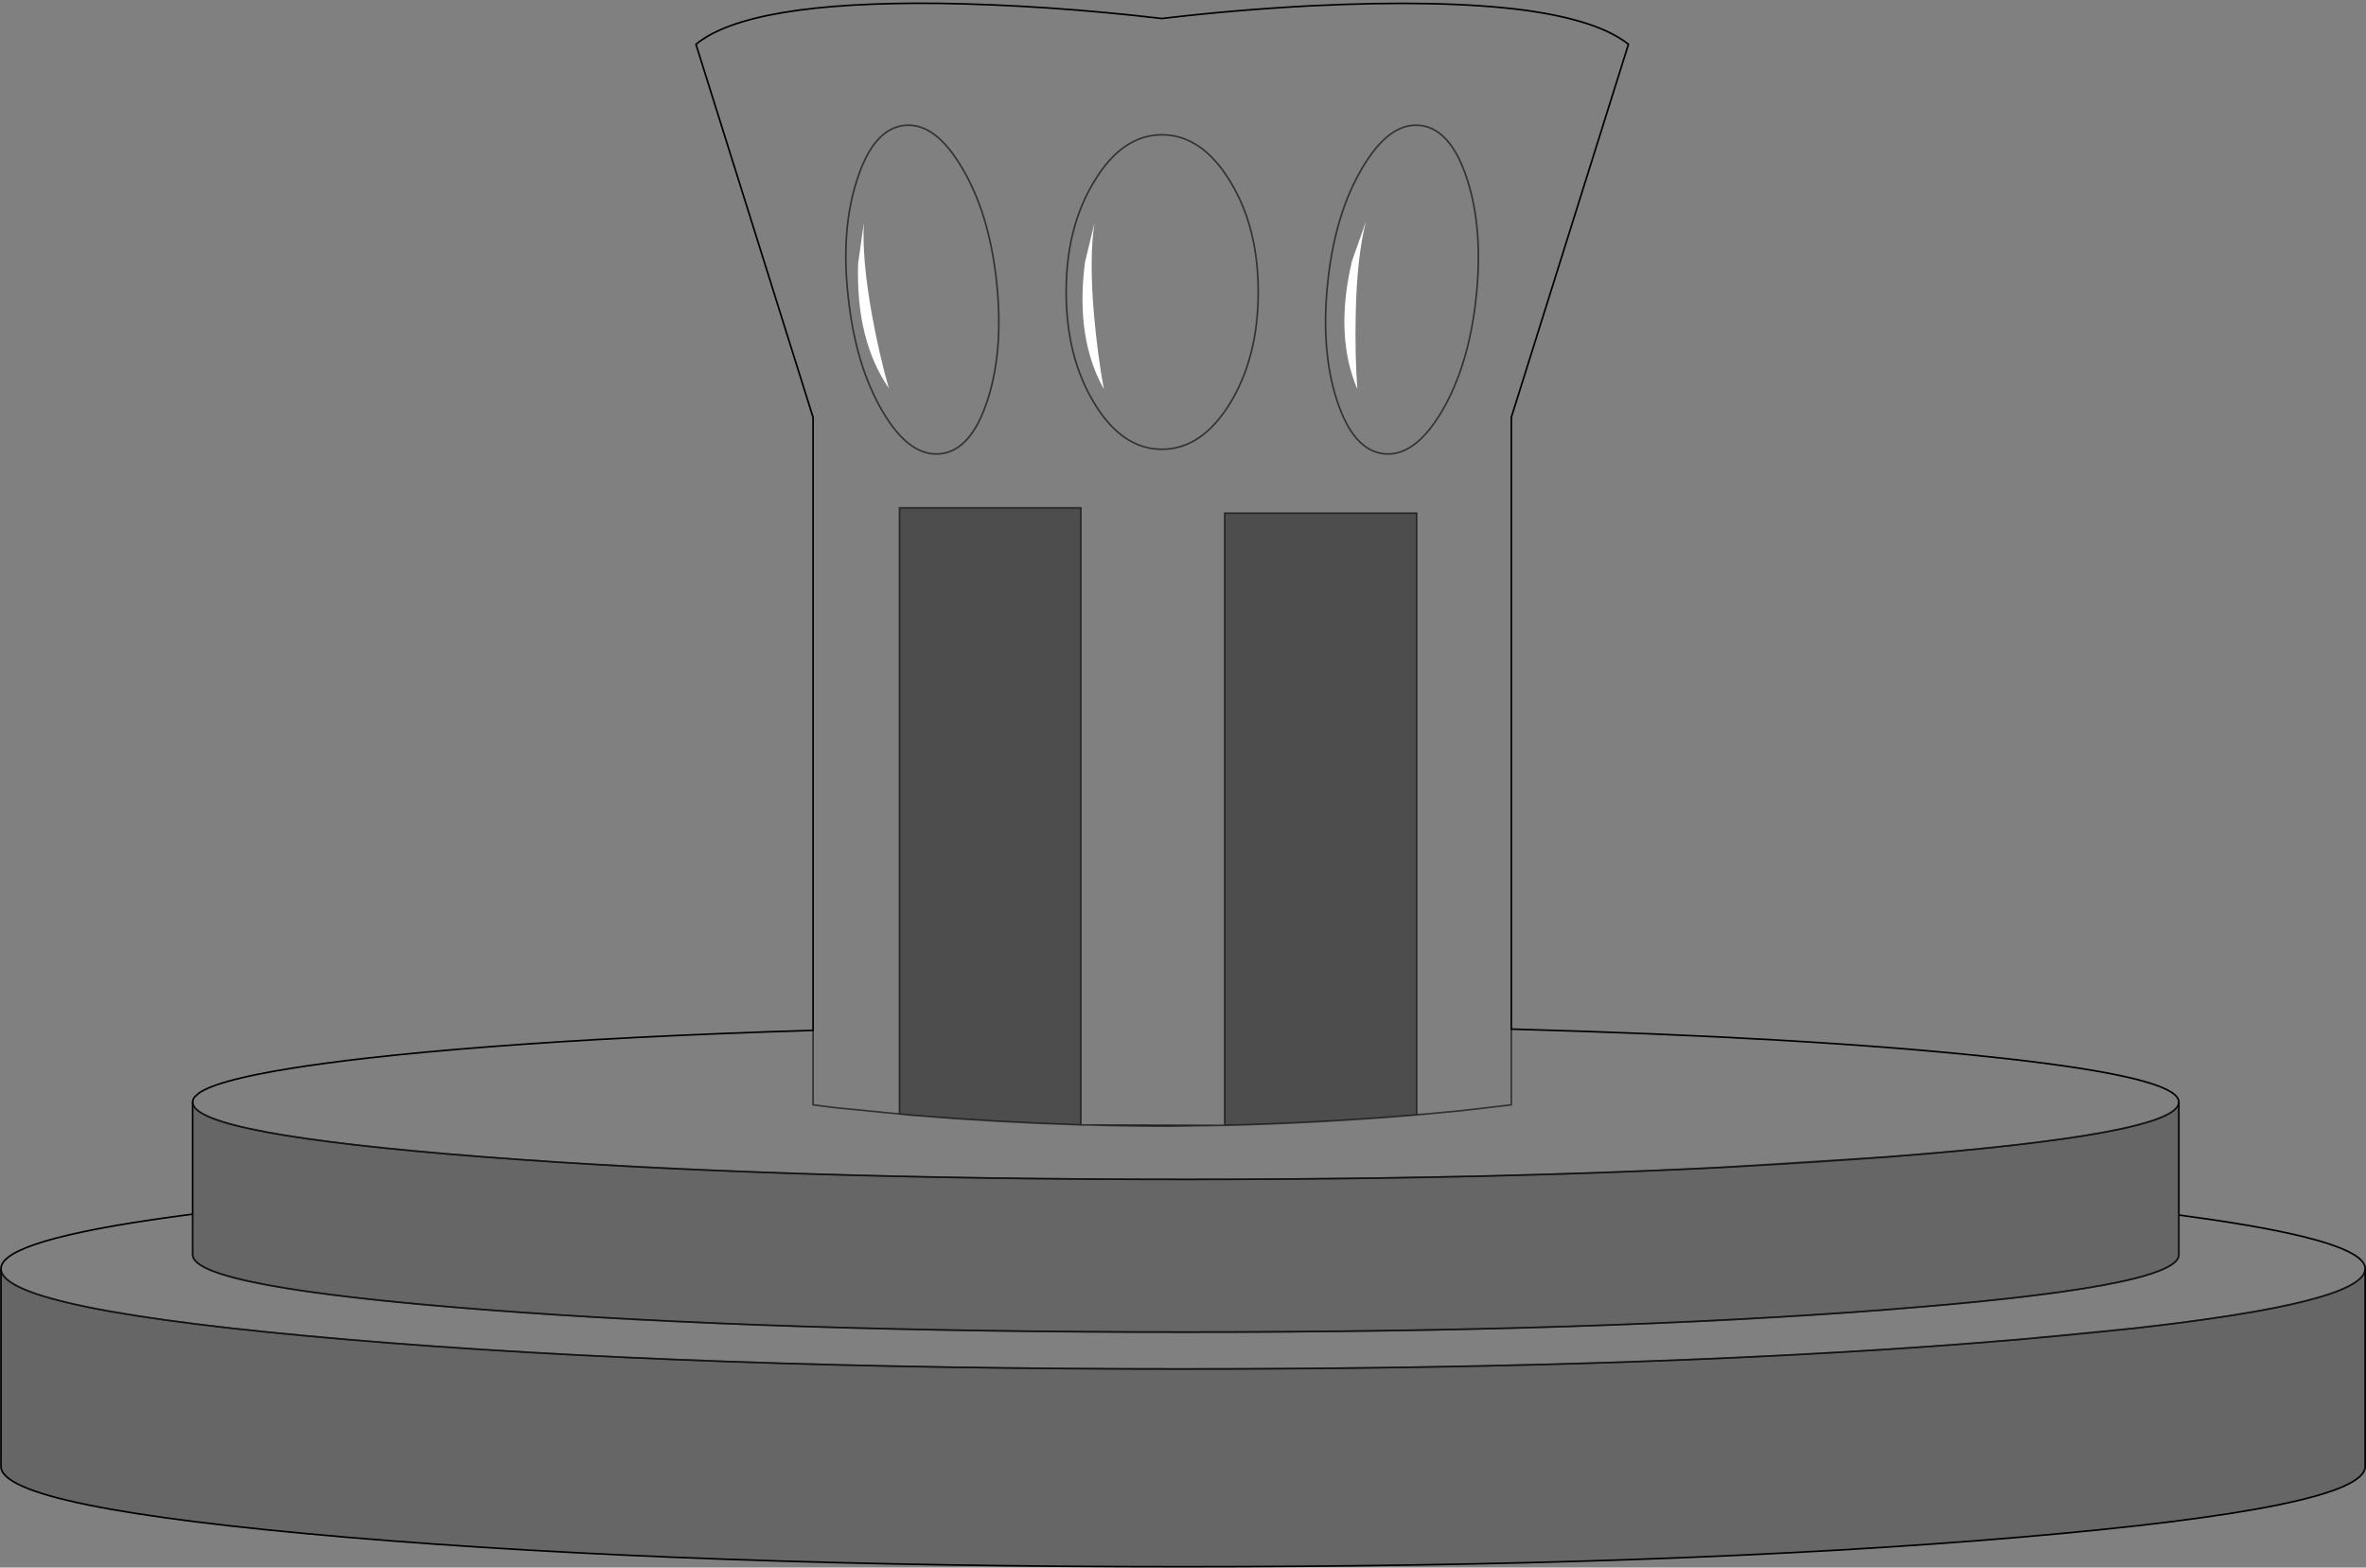 <?xml version="1.0" encoding="UTF-8" standalone="no"?>
<svg xmlns:xlink="http://www.w3.org/1999/xlink" height="957.05px" width="1444.35px" xmlns="http://www.w3.org/2000/svg">
  <rect width="100%" height="100%" fill="#808080" stroke="none"/>
  <g transform="matrix(1.0, 0.0, 0.0, 1.0, 722.2, 479.25)">
    <path d="M721.65 295.55 L721.65 416.05 Q721.65 441.3 510.4 459.3 298.9 477.3 -0.1 477.3 -298.85 477.3 -510.35 459.3 -721.6 441.3 -721.6 416.05 L-721.6 295.55 Q-721.1 320.55 -510.35 338.55 -298.85 356.55 -0.1 356.55 298.9 356.55 510.4 338.55 721.15 320.55 721.65 295.55 M607.9 262.4 L607.9 286.8 Q607.9 293.6 586.8 299.7 546.7 311.3 430.4 320.3 253.15 334.05 1.65 334.05 -249.85 334.05 -427.1 320.3 -602.8 306.7 -604.55 287.2 L-604.6 286.8 -604.6 262.4 -604.6 193.8 Q-604.1 213.3 -427.1 227.05 -249.85 240.8 1.65 240.8 253.15 240.8 430.4 227.05 606.95 213.35 607.9 193.9 L607.9 262.4" fill="#000000" fill-opacity="0.2" fill-rule="evenodd" stroke="none"/>
    <path d="M-721.6 295.55 L-721.6 416.05 Q-721.6 441.3 -510.35 459.3 -298.85 477.3 -0.1 477.3 298.9 477.3 510.4 459.3 721.65 441.3 721.65 416.05 L721.65 295.55 M607.9 262.4 L607.9 193.9 M-604.6 193.8 L-604.6 262.4" fill="none" stroke="#000000" stroke-linecap="butt" stroke-linejoin="miter-clip" stroke-miterlimit="4.0" stroke-width="1.0"/>
    <path d="M721.65 295.55 Q721.15 320.55 510.4 338.55 298.9 356.55 -0.1 356.55 -298.85 356.55 -510.35 338.55 -721.1 320.55 -721.6 295.55 M-604.6 262.4 L-604.6 286.8 -604.55 287.2 Q-602.8 306.7 -427.1 320.3 -249.85 334.05 1.65 334.05 253.15 334.05 430.4 320.3 546.7 311.3 586.8 299.7 607.9 293.6 607.9 286.8 L607.9 262.4 M607.9 193.9 Q606.95 213.35 430.4 227.05 253.15 240.8 1.65 240.8 -249.85 240.8 -427.1 227.05 -604.1 213.3 -604.6 193.8" fill="none" stroke="#000000" stroke-linecap="butt" stroke-linejoin="miter-clip" stroke-miterlimit="4.0" stroke-opacity="0.6" stroke-width="1.0"/>
    <path d="M-226.8 -227.45 L-226.1 -225.2 -226.85 -227.45 -226.8 -227.45 M-175.25 200.65 L-173.1 200.8 -173.1 -169.2 -62.35 -169.2 -62.35 207.5 Q-114.3 205.9 -166.35 201.55 L-175.25 200.65 M-59.6 207.55 L24.95 207.8 -7.85 208.3 -17.6 208.3 Q-38.6 208.15 -59.6 207.55 M25.4 207.8 L25.4 -165.95 142.65 -165.95 142.65 201.3 149.95 200.75 140.9 201.55 Q83.1 206.4 25.4 207.8" fill="#000000" fill-opacity="0.4" fill-rule="evenodd" stroke="none"/>
    <path d="M-226.8 -227.45 L-297.35 -452.2 Q-265.35 -478.45 -148.85 -477.2 -83.6 -476.2 -12.85 -467.95 30.9 -473.2 77.9 -475.7 158.4 -479.7 209.15 -472.95 253.9 -466.7 271.9 -452.2 L200.4 -224.45 200.4 149.05 200.4 195.3 170.0 198.85 149.95 200.75 170.0 198.85 200.4 195.3 200.4 149.05 Q380.65 154.05 493.15 166.05 589.8 176.35 605.05 188.8 L605.75 189.45 606.65 190.4 Q607.9 191.95 607.9 193.55 L607.9 193.8 607.9 193.9 Q606.3 213.4 430.4 227.05 L326.75 233.6 Q194.4 240.25 28.8 240.75 L1.65 240.8 Q-249.85 240.8 -427.1 227.05 -603.5 213.4 -604.6 193.8 L-604.6 193.55 Q-604.6 191.95 -603.3 190.4 L-601.0 188.3 Q-595.0 183.95 -578.8 179.8 -552.25 173.0 -498.35 166.8 -464.3 162.95 -423.2 159.8 -339.3 153.3 -225.85 149.8 L-225.85 -224.45 -226.1 -225.2 -226.8 -227.45 M-175.25 200.65 L-211.85 197.05 -225.85 195.3 -225.85 149.8 -225.85 195.3 -211.85 197.05 -175.25 200.65 -166.35 201.55 Q-114.3 205.9 -62.35 207.5 L-62.35 -169.2 -173.1 -169.2 -173.1 200.8 -175.25 200.65 M-59.6 207.55 L-62.35 207.55 -62.35 207.5 -62.35 207.55 -59.6 207.55 Q-38.6 208.15 -17.6 208.3 L-7.85 208.3 24.95 207.8 -59.6 207.55 M25.4 207.8 L24.95 207.8 25.4 207.8 Q83.1 206.4 140.9 201.55 L149.95 200.75 142.65 201.3 142.65 -165.95 25.4 -165.95 25.4 207.8 M45.9 -300.95 Q45.9 -340.7 28.65 -368.7 11.4 -396.95 -12.85 -396.95 -37.1 -396.95 -54.1 -368.7 -71.35 -340.7 -71.35 -300.95 -71.35 -261.2 -54.1 -232.95 -37.1 -204.95 -12.85 -204.95 11.4 -204.95 28.65 -232.95 45.9 -261.2 45.9 -300.95 45.9 -261.2 28.65 -232.95 11.4 -204.95 -12.85 -204.95 -37.1 -204.95 -54.1 -232.95 -71.35 -261.2 -71.35 -300.95 -71.35 -340.7 -54.1 -368.7 -37.1 -396.95 -12.85 -396.95 11.4 -396.95 28.65 -368.7 45.9 -340.7 45.9 -300.95 M173.4 -369.95 Q183.4 -339.2 178.9 -297.45 174.4 -255.95 157.9 -227.95 141.4 -200.2 122.65 -202.2 103.9 -204.2 93.9 -234.95 83.9 -265.7 88.4 -307.45 92.9 -348.95 109.4 -376.7 125.9 -404.7 144.65 -402.7 163.4 -400.7 173.4 -369.95 163.4 -400.7 144.65 -402.7 125.9 -404.7 109.4 -376.7 92.9 -348.95 88.4 -307.45 83.9 -265.7 93.9 -234.95 103.9 -204.2 122.65 -202.2 141.4 -200.2 157.9 -227.95 174.4 -255.95 178.9 -297.45 183.4 -339.2 173.4 -369.95 M-604.6 262.05 L-604.6 286.8 Q-604.6 289.85 -600.3 292.8 -577.0 308.7 -427.1 320.3 -249.85 334.05 1.65 334.05 253.15 334.05 430.4 320.3 L467.2 317.2 Q546.15 310.0 580.8 301.35 594.15 297.95 600.95 294.4 603.9 292.8 605.65 291.2 607.9 289.05 607.9 286.8 L607.9 262.55 628.8 265.5 Q718.45 278.8 721.55 294.2 L721.6 294.4 721.65 295.3 721.65 295.6 Q720.6 316.05 580.8 331.7 L510.4 338.55 467.2 342.0 Q269.0 356.55 -0.1 356.55 -298.85 356.55 -510.35 338.55 -720.35 320.65 -721.6 295.6 L-721.6 295.3 Q-721.6 294.05 -721.05 292.8 L-720.8 292.3 Q-711.9 275.8 -604.6 262.05 M-113.85 -307.45 Q-118.35 -348.95 -134.85 -376.7 -151.35 -404.7 -170.1 -402.7 -188.85 -400.7 -198.85 -369.95 -209.1 -338.95 -204.35 -297.45 -199.85 -255.95 -183.35 -227.95 -167.1 -200.2 -148.1 -202.2 -129.35 -204.2 -119.35 -234.95 -109.35 -265.7 -113.85 -307.45 -109.35 -265.7 -119.35 -234.95 -129.35 -204.2 -148.1 -202.2 -167.1 -200.2 -183.35 -227.95 -199.85 -255.95 -204.35 -297.45 -209.1 -338.95 -198.85 -369.95 -188.85 -400.7 -170.1 -402.7 -151.35 -404.7 -134.85 -376.7 -118.35 -348.95 -113.85 -307.45" fill="#ffffff" fill-opacity="0.0" fill-rule="evenodd" stroke="none"/>
    <path d="M-604.6 262.05 Q-711.9 275.8 -720.8 292.3 L-721.05 292.8 Q-721.6 294.05 -721.6 295.3 L-721.6 295.6 M721.65 295.6 L721.65 295.3 721.6 294.4 721.55 294.2 Q718.45 278.8 628.8 265.5 L607.9 262.55" fill="none" stroke="#000000" stroke-linecap="butt" stroke-linejoin="miter-clip" stroke-miterlimit="4.0" stroke-width="1.0"/>
    <path d="M607.9 193.9 Q606.3 213.4 430.4 227.05 L326.75 233.6 Q194.4 240.25 28.8 240.75 L1.65 240.8 Q-249.85 240.8 -427.1 227.05 -603.5 213.4 -604.6 193.8 M173.4 -369.95 Q163.4 -400.7 144.65 -402.7 125.9 -404.7 109.4 -376.7 92.9 -348.95 88.4 -307.45 83.9 -265.7 93.9 -234.95 103.9 -204.2 122.65 -202.2 141.4 -200.2 157.9 -227.95 174.4 -255.95 178.9 -297.45 183.4 -339.2 173.4 -369.95 M45.9 -300.95 Q45.9 -261.2 28.65 -232.95 11.4 -204.95 -12.85 -204.95 -37.1 -204.95 -54.1 -232.95 -71.35 -261.2 -71.35 -300.95 -71.35 -340.7 -54.1 -368.7 -37.1 -396.95 -12.85 -396.95 11.4 -396.95 28.65 -368.7 45.9 -340.7 45.9 -300.95 M607.9 262.55 L607.9 286.8 Q607.9 289.05 605.65 291.2 603.9 292.8 600.95 294.4 594.15 297.95 580.8 301.35 546.15 310.0 467.2 317.2 L430.4 320.3 Q253.15 334.05 1.65 334.05 -249.85 334.05 -427.1 320.3 -577.0 308.7 -600.3 292.8 -604.6 289.85 -604.6 286.8 L-604.6 262.05 M-721.6 295.6 Q-720.35 320.65 -510.35 338.55 -298.85 356.55 -0.1 356.55 269.0 356.55 467.2 342.0 L510.4 338.55 580.8 331.7 Q720.6 316.05 721.65 295.6 M-113.85 -307.45 Q-109.35 -265.7 -119.35 -234.95 -129.35 -204.2 -148.1 -202.2 -167.1 -200.2 -183.35 -227.95 -199.85 -255.95 -204.35 -297.45 -209.1 -338.95 -198.85 -369.95 -188.85 -400.7 -170.1 -402.7 -151.35 -404.7 -134.85 -376.7 -118.35 -348.95 -113.85 -307.45" fill="none" stroke="#000000" stroke-linecap="butt" stroke-linejoin="miter-clip" stroke-miterlimit="4.0" stroke-opacity="0.6" stroke-width="1.0"/>
    <path d="M200.4 149.05 L200.4 -224.45 271.9 -452.2 Q253.9 -466.7 209.15 -472.95 158.4 -479.7 77.9 -475.7 30.9 -473.2 -12.85 -467.95 -83.6 -476.2 -148.85 -477.2 -265.35 -478.45 -297.35 -452.2 L-226.8 -227.45 -226.1 -225.2 -225.85 -224.45 -225.85 149.8 M-226.8 -227.45 L-226.85 -227.45 -226.1 -225.2" fill="none" stroke="#000000" stroke-linecap="round" stroke-linejoin="miter-clip" stroke-miterlimit="4.0" stroke-width="1.0"/>
    <path d="M-225.85 149.8 L-225.85 195.3 -211.85 197.05 -175.25 200.65 -173.1 200.8 -173.1 -169.2 -62.35 -169.2 -62.35 207.5 -62.35 207.55 -59.6 207.55 24.95 207.8 25.4 207.8 25.4 -165.95 142.65 -165.95 142.65 201.3 149.95 200.75 170.0 198.85 200.4 195.3 200.4 149.05 M25.4 207.8 Q83.1 206.4 140.9 201.55 L149.95 200.75 M-175.25 200.65 L-166.35 201.55 Q-114.3 205.9 -62.35 207.5 M-59.6 207.55 Q-38.6 208.15 -17.6 208.3 L-7.85 208.3 24.95 207.8" fill="none" stroke="#000000" stroke-linecap="round" stroke-linejoin="miter-clip" stroke-miterlimit="4.0" stroke-opacity="0.6" stroke-width="1.0"/>
    <path d="M200.4 149.05 Q380.65 154.05 493.15 166.05 589.8 176.35 605.05 188.8 L605.75 189.45 606.65 190.4 Q607.9 191.95 607.9 193.55 L607.9 193.8 607.9 193.9" fill="none" stroke="#000000" stroke-linecap="round" stroke-linejoin="miter-clip" stroke-miterlimit="4.0" stroke-width="1.0"/>
    <path d="M-604.6 193.8 L-604.6 193.55 Q-604.6 191.95 -603.3 190.4 L-601.0 188.3 Q-595.0 183.95 -578.8 179.8 -552.25 173.0 -498.35 166.8 -464.3 162.95 -423.2 159.8 -339.3 153.3 -225.85 149.8" fill="none" stroke="#000000" stroke-linecap="butt" stroke-linejoin="miter-clip" stroke-miterlimit="4.0" stroke-width="1.0"/>
    <path d="M-198.35 -318.45 L-194.85 -343.2 Q-196.1 -321.45 -189.85 -286.7 -185.35 -262.2 -179.6 -242.2 -199.85 -271.7 -198.35 -318.45 M-59.85 -319.2 L-54.1 -342.95 Q-57.35 -321.45 -54.35 -286.95 -52.1 -261.95 -48.35 -241.7 -65.85 -272.95 -59.85 -319.2 M103.15 -319.95 L111.65 -343.95 Q106.15 -322.7 105.4 -287.2 104.9 -262.2 106.4 -241.7 92.4 -274.45 103.15 -319.95" fill="#ffffff" fill-rule="evenodd" stroke="none"/>
  </g>
</svg>
